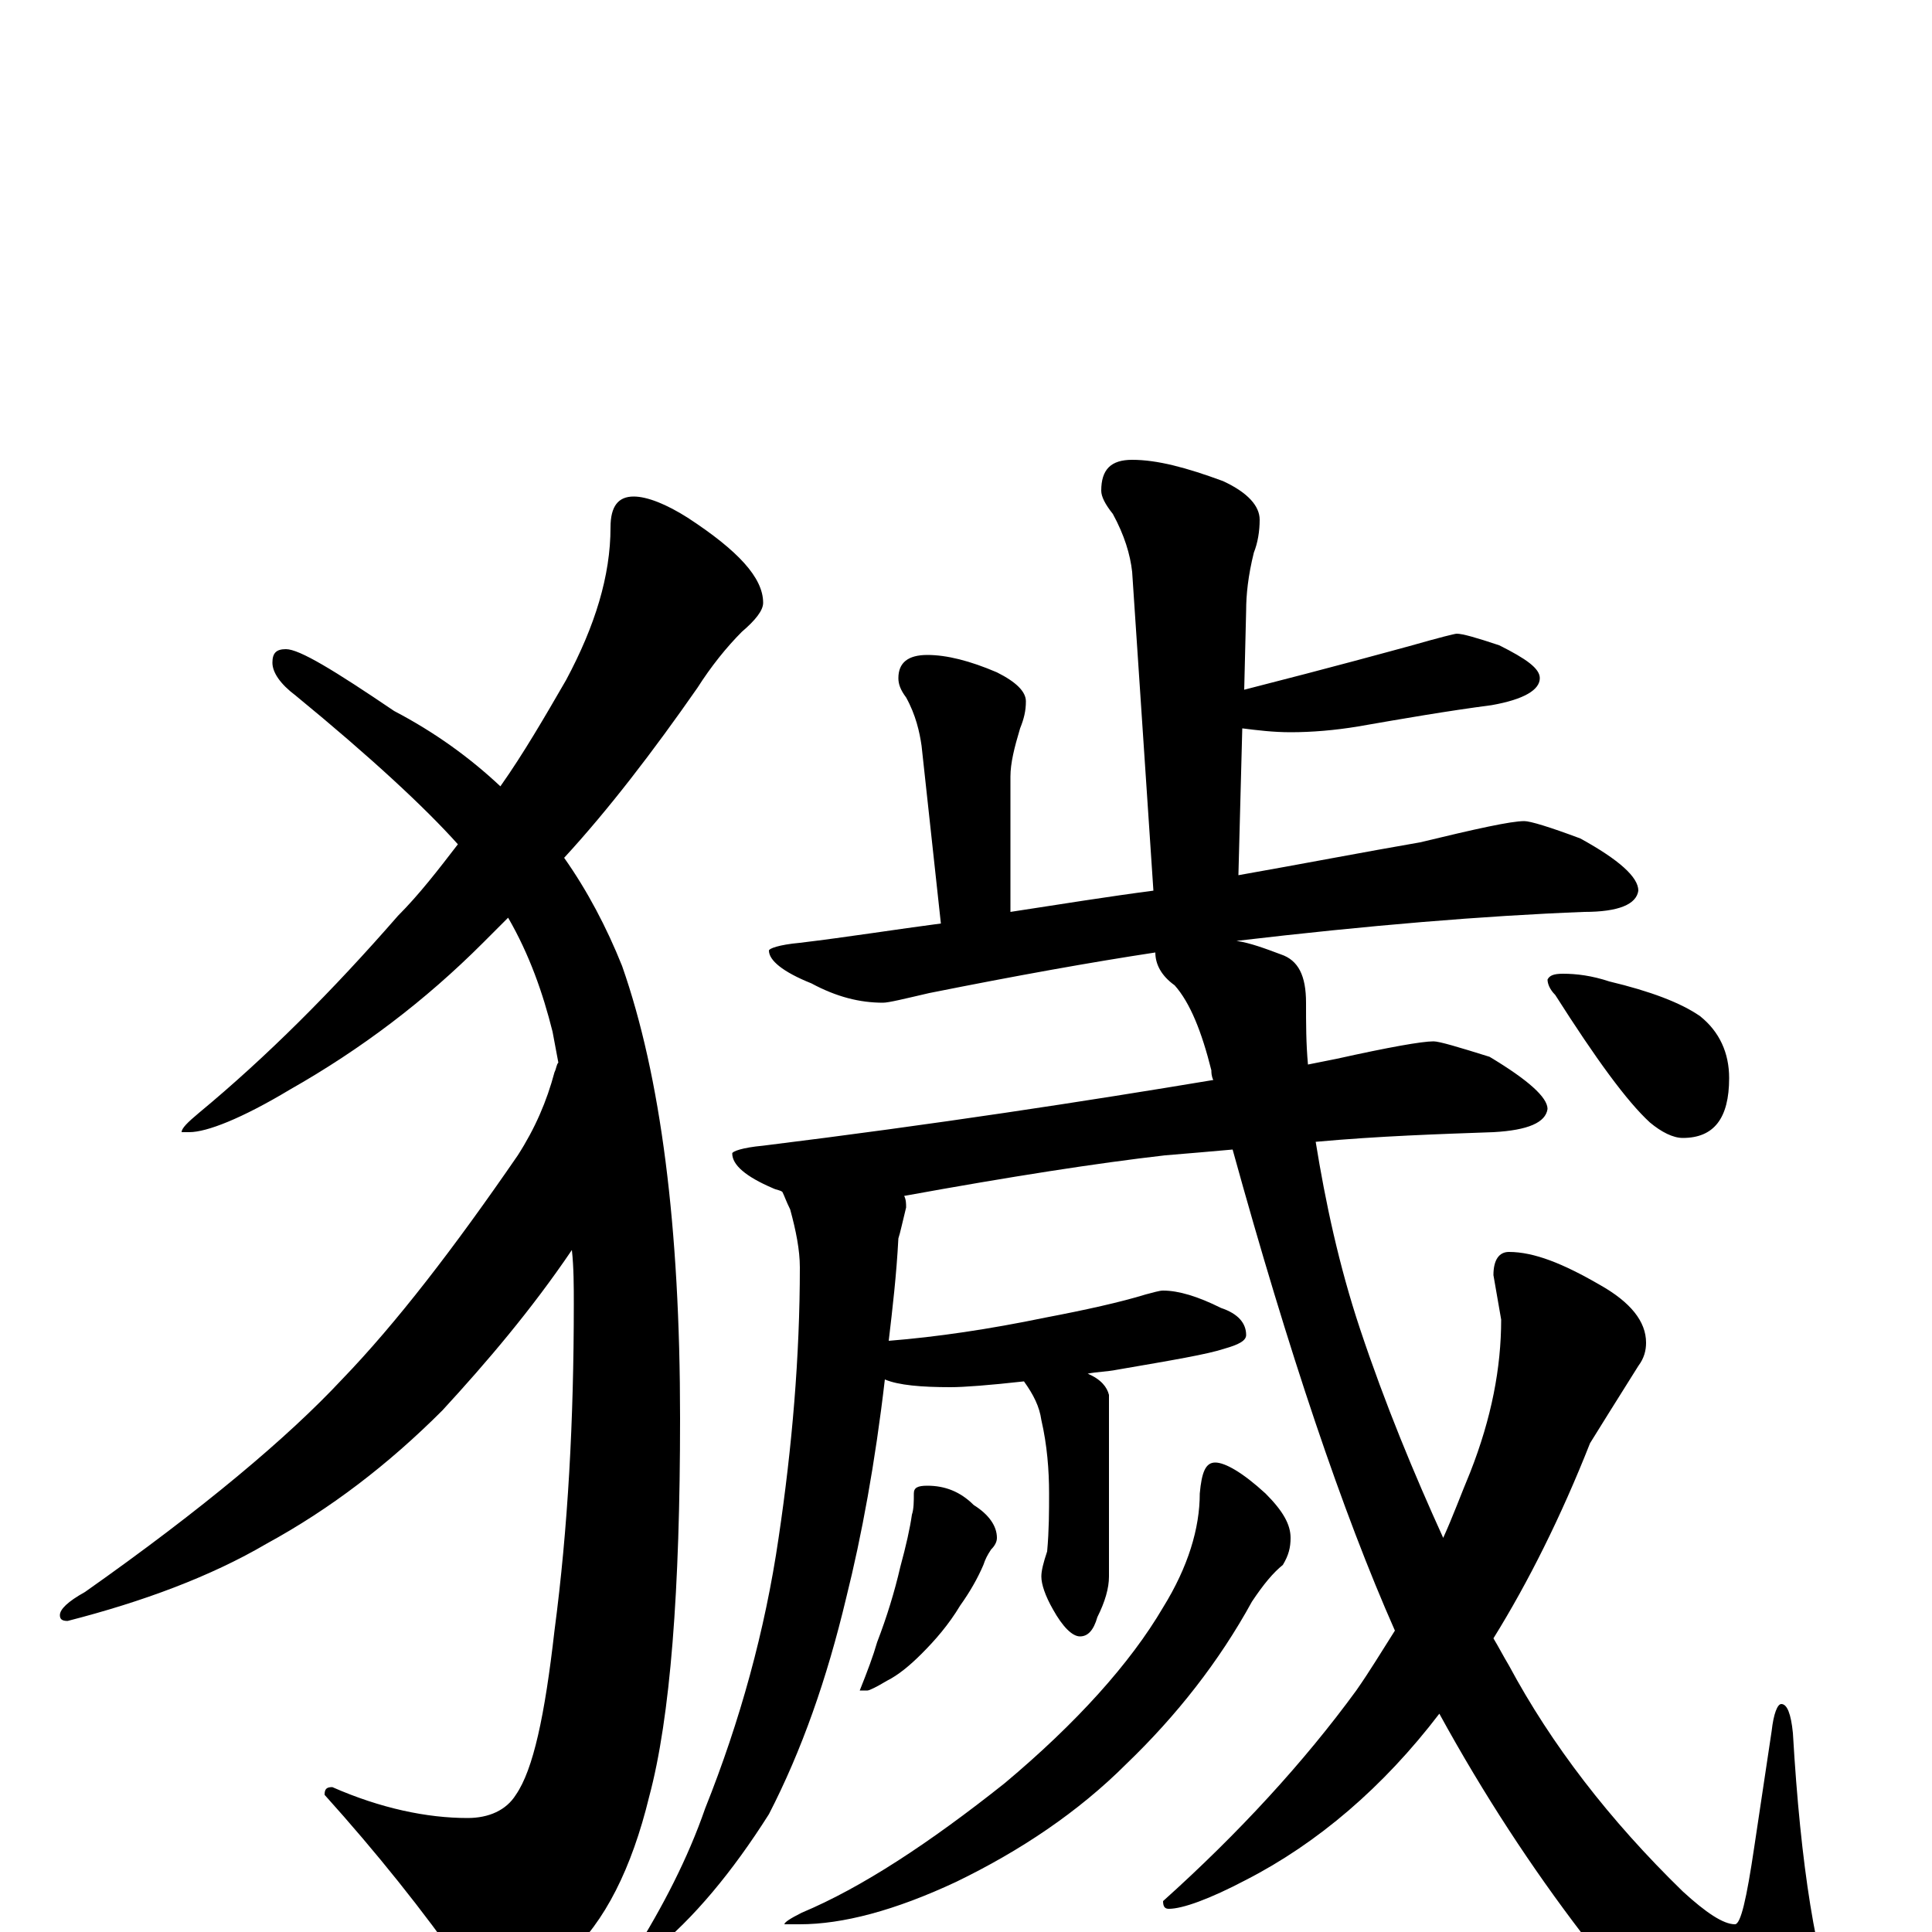 <?xml version="1.0" encoding="utf-8" ?>
<!DOCTYPE svg PUBLIC "-//W3C//DTD SVG 1.1//EN" "http://www.w3.org/Graphics/SVG/1.1/DTD/svg11.dtd">
<svg version="1.1" id="Layer_1" xmlns="http://www.w3.org/2000/svg" xmlns:xlink="http://www.w3.org/1999/xlink" x="0px" y="145px" width="1000px" height="1000px" viewBox="0 0 1000 1000" enable-background="new 0 0 1000 1000" xml:space="preserve">
<g id="Layer_1">
<path id="glyph" transform="matrix(1 0 0 -1 0 1000)" d="M328,743C335,743 345,739 356,732C382,715 395,701 395,688C395,684 391,679 384,673C376,665 368,655 361,644C338,611 315,581 292,556C304,539 314,520 322,500C342,443 352,365 352,266C352,177 347,111 336,70C327,33 313,5 294,-12C278,-27 266,-35 258,-35C252,-35 246,-30 240,-19C219,11 195,41 168,71C168,74 169,75 172,75C197,64 221,59 242,59C253,59 262,63 267,71C276,84 282,112 287,156C294,209 297,265 297,325C297,334 297,344 296,353C275,322 252,295 229,270C201,242 171,219 138,201C109,184 74,171 35,161C32,161 31,162 31,164C31,167 35,171 44,176C105,219 149,256 177,286C205,315 235,354 268,402C277,416 283,430 287,445C288,447 288,449 289,450C288,455 287,461 286,466C281,486 274,506 263,525C258,520 254,516 250,512C220,482 187,457 150,436C125,421 107,414 98,414l-4,0C94,416 97,419 103,424C138,453 172,487 206,526C217,537 227,550 237,563C220,582 192,608 153,640C145,646 141,652 141,657C141,662 143,664 148,664C155,664 173,653 204,632C225,621 243,608 259,593C271,610 282,629 293,648C308,676 316,702 316,727C316,738 320,743 328,743M586,762C599,762 614,758 633,751C646,745 652,738 652,731C652,725 651,719 649,714C646,702 645,692 645,684l-1,-41C691,655 720,663 731,666C745,670 753,672 754,672C757,672 764,670 776,666C790,659 797,654 797,649C797,643 789,638 772,635C749,632 726,628 703,624C691,622 679,621 668,621C659,621 651,622 643,623l-2,-76C675,553 706,559 735,564C764,571 782,575 789,575C792,575 802,572 818,566C838,555 848,546 848,539C847,532 838,528 820,528C768,526 708,521 640,513C647,512 655,509 663,506C672,503 676,495 676,481C676,470 676,460 677,449C682,450 687,451 692,452C719,458 736,461 742,461C745,461 755,458 771,453C791,441 801,432 801,426C800,419 791,415 773,414C745,413 714,412 681,409C686,378 693,345 704,312C717,273 732,237 747,204C752,215 756,226 761,238C772,266 777,292 777,317l-4,23C773,348 776,352 781,352C794,352 809,346 828,335C844,326 852,316 852,305C852,301 851,297 848,293C836,274 828,261 823,253C808,215 791,181 773,152C776,147 778,143 781,138C803,97 833,58 871,21C883,10 892,4 898,4C901,4 904,17 908,44l9,60C918,113 920,118 922,118C925,118 927,113 928,103C932,34 940,-16 952,-45C958,-58 961,-68 961,-74C961,-84 956,-89 945,-89C932,-89 914,-82 889,-68C862,-49 839,-26 819,-1C793,33 768,71 745,113C716,75 682,46 645,27C626,17 612,12 605,12C603,12 602,13 602,16C641,51 675,88 702,125C709,135 715,145 722,156C695,217 667,300 638,405C627,404 615,403 603,402C568,398 523,391 468,381C469,379 469,377 469,375C467,367 466,362 465,359C464,340 462,323 460,306C485,308 512,312 541,318C562,322 580,326 593,330C597,331 600,332 602,332C610,332 620,329 632,323C641,320 645,315 645,309C645,306 641,304 634,302C625,299 607,296 578,291C573,290 568,290 563,289C570,286 573,282 574,278l0,-94C574,178 572,171 568,163C566,156 563,153 559,153C555,153 550,158 545,167C541,174 539,180 539,184C539,187 540,191 542,197C543,208 543,218 543,227C543,239 542,252 539,265C538,272 535,278 530,285C512,283 499,282 492,282C477,282 465,283 458,286C453,243 446,205 438,173C428,131 415,94 398,61C379,31 359,7 338,-10C335,-11 331,-11 328,-11C343,13 356,38 365,64C383,109 396,156 403,204C410,251 414,298 414,344C414,353 412,363 409,374C407,378 406,381 405,383C404,384 402,384 400,385C386,391 379,397 379,403C379,404 384,406 395,407C484,418 562,430 628,441C627,443 627,445 627,446C622,466 616,481 608,490C601,495 598,501 598,507C565,502 526,495 481,486C468,483 460,481 457,481C445,481 433,484 420,491C405,497 398,503 398,508C398,509 403,511 414,512C439,515 464,519 487,522l-10,92C476,621 474,630 469,639C466,643 465,646 465,649C465,657 470,661 480,661C490,661 502,658 516,652C526,647 531,642 531,637C531,632 530,628 528,623C525,613 523,605 523,598l0,-70C549,532 574,536 597,539l-11,165C585,713 582,723 576,734C572,739 570,743 570,746C570,757 575,762 586,762M480,231C489,231 497,228 504,221C512,216 516,210 516,204C516,202 515,200 513,198C511,195 510,193 509,190C506,183 502,176 497,169C491,159 484,151 477,144C471,138 465,133 459,130C454,127 450,125 449,125l-4,0C449,135 452,143 454,150C459,163 463,176 466,189C469,200 471,209 472,216C473,219 473,223 473,227C473,230 475,231 480,231M629,243C634,243 643,238 655,227C664,218 668,211 668,204C668,199 667,195 664,190C659,186 654,180 648,171C631,140 609,112 583,87C558,62 528,42 495,26C463,11 436,4 414,4l-8,0C406,5 409,7 415,10C446,23 481,46 520,77C557,108 585,139 602,168C615,189 621,209 621,227C622,238 624,243 629,243M809,496C816,496 824,495 833,492C854,487 870,481 880,474C890,466 895,455 895,442C895,421 887,411 871,411C866,411 860,414 854,419C842,430 826,452 805,485C802,488 801,491 801,493C802,495 804,496 809,496z"/>
</g>
</svg>

